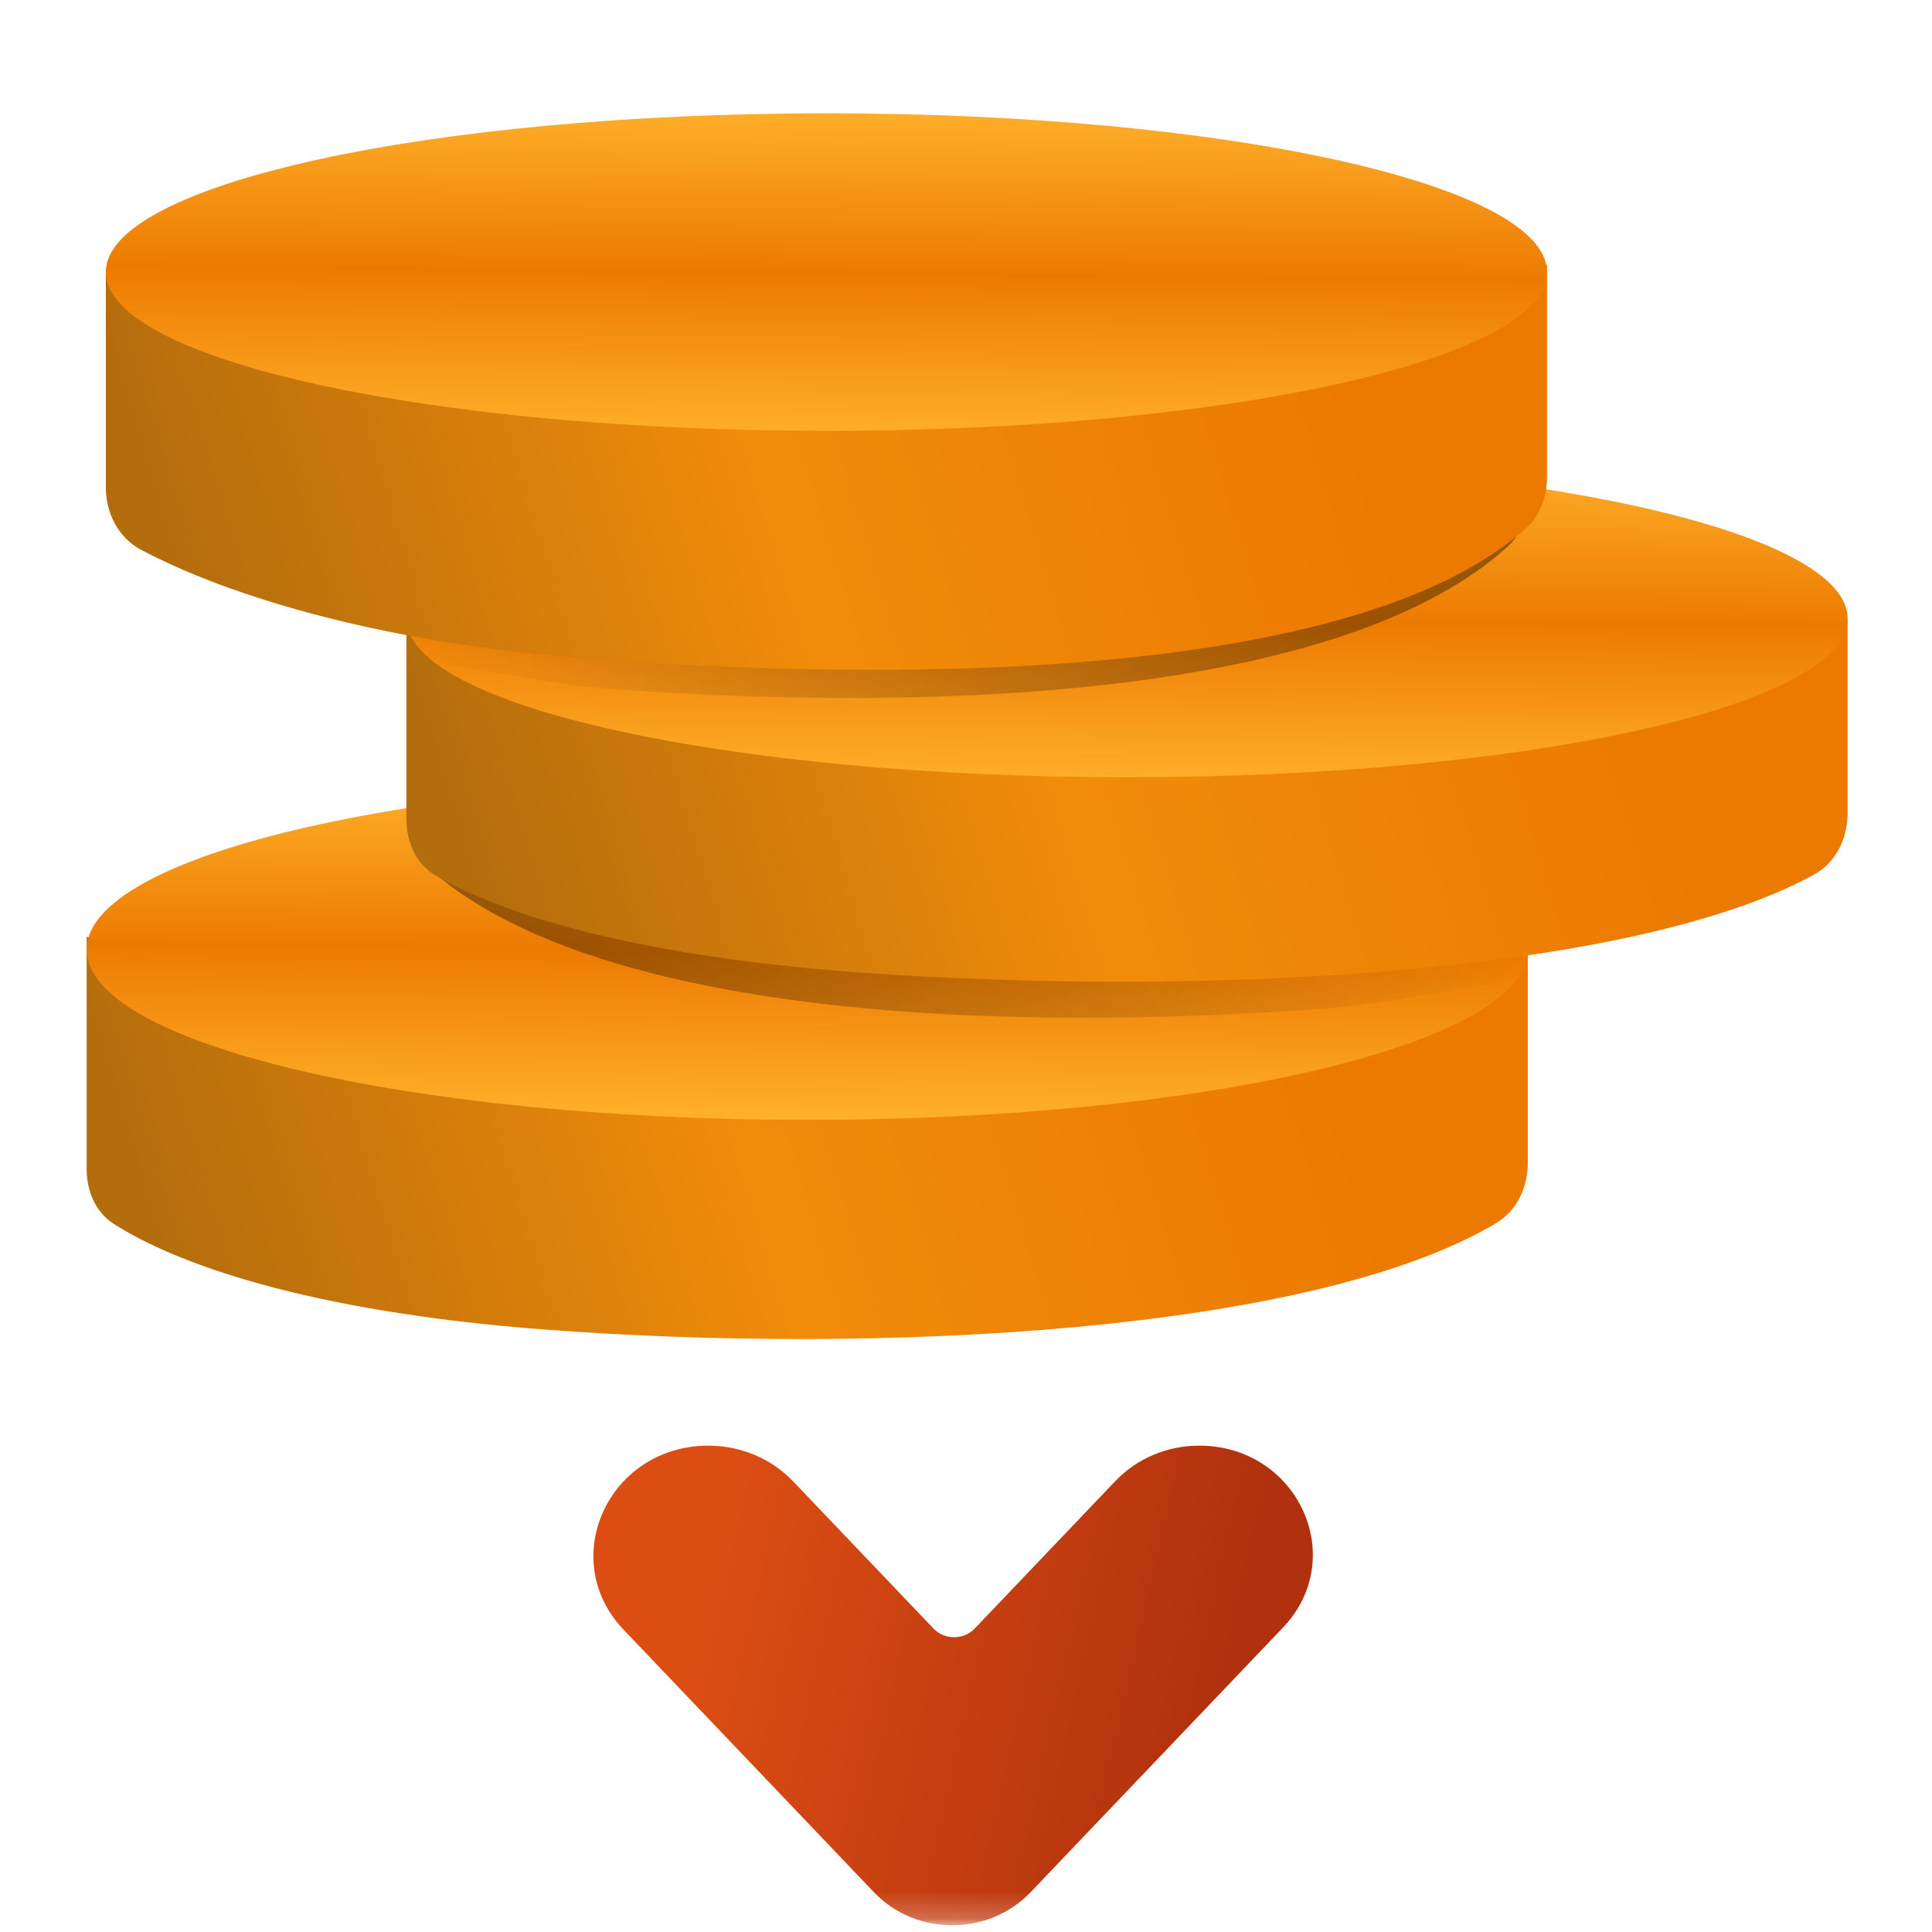 <svg width="72" height="72" viewBox="0 0 72 72" fill="none" xmlns="http://www.w3.org/2000/svg">
<g clip-path="url(#clip0_5091_4658)">
<mask id="mask0_5091_4658" style="mask-type:luminance" maskUnits="userSpaceOnUse" x="0" y="0" width="72" height="72">
<path d="M72 0H0V72H72V0Z" fill="white"/>
</mask>
<g mask="url(#mask0_5091_4658)">
<mask id="mask1_5091_4658" style="mask-type:luminance" maskUnits="userSpaceOnUse" x="0" y="0" width="72" height="72">
<path d="M0.25 0.25H71.75V71.75H0.25V0.25Z" fill="white"/>
</mask>
<g mask="url(#mask1_5091_4658)">
<path d="M3.229 43.566C3.229 44.377 3.552 45.169 4.234 45.607C6.497 47.062 11.384 48.864 20.194 49.54C32.806 50.506 48.931 49.654 55.76 45.581C56.537 45.117 56.937 44.245 56.937 43.34V35.435C42.511 35.945 11.572 39.334 3.229 34.903V43.566Z" fill="url(#paint0_linear_5091_4658)"/>
<path d="M3.229 35.392C3.229 38.895 15.252 41.734 30.084 41.734C44.914 41.734 56.937 38.895 56.937 35.392C56.937 31.889 44.914 29.049 30.084 29.049C15.252 29.049 3.229 31.889 3.229 35.392Z" fill="url(#paint1_linear_5091_4658)"/>
<path d="M15.146 30.048V30.415C15.146 31.129 15.388 31.831 15.919 32.308C21.596 37.42 35.06 38.613 49.306 37.595C51.27 37.454 54.248 36.86 55.895 36.602C56.573 36.083 56.937 35.533 56.937 34.965C56.937 31.698 44.914 29.049 30.083 29.049C24.555 29.049 19.417 29.417 15.146 30.048Z" fill="url(#paint2_linear_5091_4658)"/>
<path d="M15.146 30.528C15.146 31.375 15.498 32.196 16.229 32.625C18.524 33.974 23.4 35.624 32.111 36.248C44.672 37.146 60.719 36.361 67.594 32.6C68.419 32.149 68.854 31.246 68.854 30.306V23.09C54.428 23.566 23.489 26.728 15.146 22.594V30.528Z" fill="url(#paint3_linear_5091_4658)"/>
<path d="M15.146 23.049C15.146 26.317 27.169 28.966 42 28.966C56.831 28.966 68.854 26.317 68.854 23.049C68.854 19.781 56.831 17.132 42 17.132C27.169 17.132 15.146 19.781 15.146 23.049Z" fill="url(#paint4_linear_5091_4658)"/>
<path d="M15.146 23.049C15.146 23.617 15.51 24.166 16.188 24.686C17.835 24.944 20.814 25.538 22.777 25.678C37.023 26.697 50.487 25.503 56.164 20.392C56.695 19.914 56.937 19.212 56.937 18.499V18.131C52.666 17.5 47.528 17.132 42 17.132C27.169 17.132 15.146 19.781 15.146 23.049Z" fill="url(#paint5_linear_5091_4658)"/>
<path d="M3.944 10.18V18.157C3.944 19.123 4.407 20.039 5.26 20.491C8.02 21.954 13.589 23.956 22.316 24.58C36.562 25.599 51.202 24.788 56.879 19.677C57.41 19.199 57.652 18.497 57.652 17.784V9.862C43.225 10.337 12.287 14.314 3.944 10.18Z" fill="url(#paint6_linear_5091_4658)"/>
<path d="M3.944 10.139C3.944 13.407 15.967 16.056 30.798 16.056C45.629 16.056 57.652 13.407 57.652 10.139C57.652 6.871 45.629 4.222 30.798 4.222C15.967 4.222 3.944 6.871 3.944 10.139Z" fill="url(#paint7_linear_5091_4658)"/>
<path d="M38.407 70.517L47.812 60.656C50.29 58.056 48.365 53.875 44.689 53.875C43.502 53.875 42.368 54.353 41.567 55.194L36.325 60.69C35.913 61.123 35.201 61.123 34.788 60.69L29.562 55.21C28.751 54.359 27.604 53.875 26.402 53.875C22.682 53.875 20.733 58.107 23.242 60.737L32.569 70.517C33.352 71.339 34.42 71.75 35.488 71.75C36.556 71.75 37.623 71.339 38.407 70.517Z" fill="url(#paint8_linear_5091_4658)"/>
</g>
</g>
</g>
<defs>
<linearGradient id="paint0_linear_5091_4658" x1="48.399" y1="35.861" x2="6.479" y2="48.55" gradientUnits="userSpaceOnUse">
<stop stop-color="#EC7A01"/>
<stop offset="0.25" stop-color="#EE8306"/>
<stop offset="0.5" stop-color="#F18C0A"/>
<stop offset="0.75" stop-color="#D27C0B"/>
<stop offset="1" stop-color="#B46D0C"/>
</linearGradient>
<linearGradient id="paint1_linear_5091_4658" x1="30.081" y1="29.13" x2="29.966" y2="41.726" gradientUnits="userSpaceOnUse">
<stop stop-color="#FFB12C"/>
<stop offset="0.25" stop-color="#F69516"/>
<stop offset="0.5" stop-color="#EC7A01"/>
<stop offset="0.75" stop-color="#F69516"/>
<stop offset="1" stop-color="#FFB12C"/>
</linearGradient>
<linearGradient id="paint2_linear_5091_4658" x1="56.878" y1="35.475" x2="15.131" y2="30.067" gradientUnits="userSpaceOnUse">
<stop stop-opacity="0"/>
<stop offset="0.5" stop-opacity="0.2"/>
<stop offset="1" stop-opacity="0.4"/>
</linearGradient>
<linearGradient id="paint3_linear_5091_4658" x1="60.316" y1="23.026" x2="18.395" y2="35.716" gradientUnits="userSpaceOnUse">
<stop stop-color="#EC7A01"/>
<stop offset="0.25" stop-color="#EE8306"/>
<stop offset="0.5" stop-color="#F18C0A"/>
<stop offset="0.75" stop-color="#D27C0B"/>
<stop offset="1" stop-color="#B46D0C"/>
</linearGradient>
<linearGradient id="paint4_linear_5091_4658" x1="41.997" y1="16.787" x2="41.883" y2="29.383" gradientUnits="userSpaceOnUse">
<stop stop-color="#FFB12C"/>
<stop offset="0.25" stop-color="#F69516"/>
<stop offset="0.5" stop-color="#EC7A01"/>
<stop offset="0.75" stop-color="#F69516"/>
<stop offset="1" stop-color="#FFB12C"/>
</linearGradient>
<linearGradient id="paint5_linear_5091_4658" x1="15.348" y1="23.588" x2="56.745" y2="18.168" gradientUnits="userSpaceOnUse">
<stop stop-opacity="0"/>
<stop offset="0.5" stop-opacity="0.2"/>
<stop offset="1" stop-opacity="0.4"/>
</linearGradient>
<linearGradient id="paint6_linear_5091_4658" x1="49.114" y1="10.887" x2="7.193" y2="23.576" gradientUnits="userSpaceOnUse">
<stop stop-color="#EC7A01"/>
<stop offset="0.25" stop-color="#EE8306"/>
<stop offset="0.5" stop-color="#F18C0A"/>
<stop offset="0.75" stop-color="#D27C0B"/>
<stop offset="1" stop-color="#B46D0C"/>
</linearGradient>
<linearGradient id="paint7_linear_5091_4658" x1="30.795" y1="3.877" x2="30.68" y2="16.473" gradientUnits="userSpaceOnUse">
<stop stop-color="#FFB12C"/>
<stop offset="0.25" stop-color="#F69516"/>
<stop offset="0.5" stop-color="#EC7A01"/>
<stop offset="0.75" stop-color="#F69516"/>
<stop offset="1" stop-color="#FFB12C"/>
</linearGradient>
<linearGradient id="paint8_linear_5091_4658" x1="45.392" y1="63.641" x2="26.59" y2="59.387" gradientUnits="userSpaceOnUse">
<stop stop-color="#B1310E"/>
<stop offset="0.5" stop-color="#C63F11"/>
<stop offset="1" stop-color="#DB4D13"/>
</linearGradient>
<clipPath id="clip0_5091_4658">
<rect width="72" height="72" fill="white"/>
</clipPath>
</defs>
</svg>
